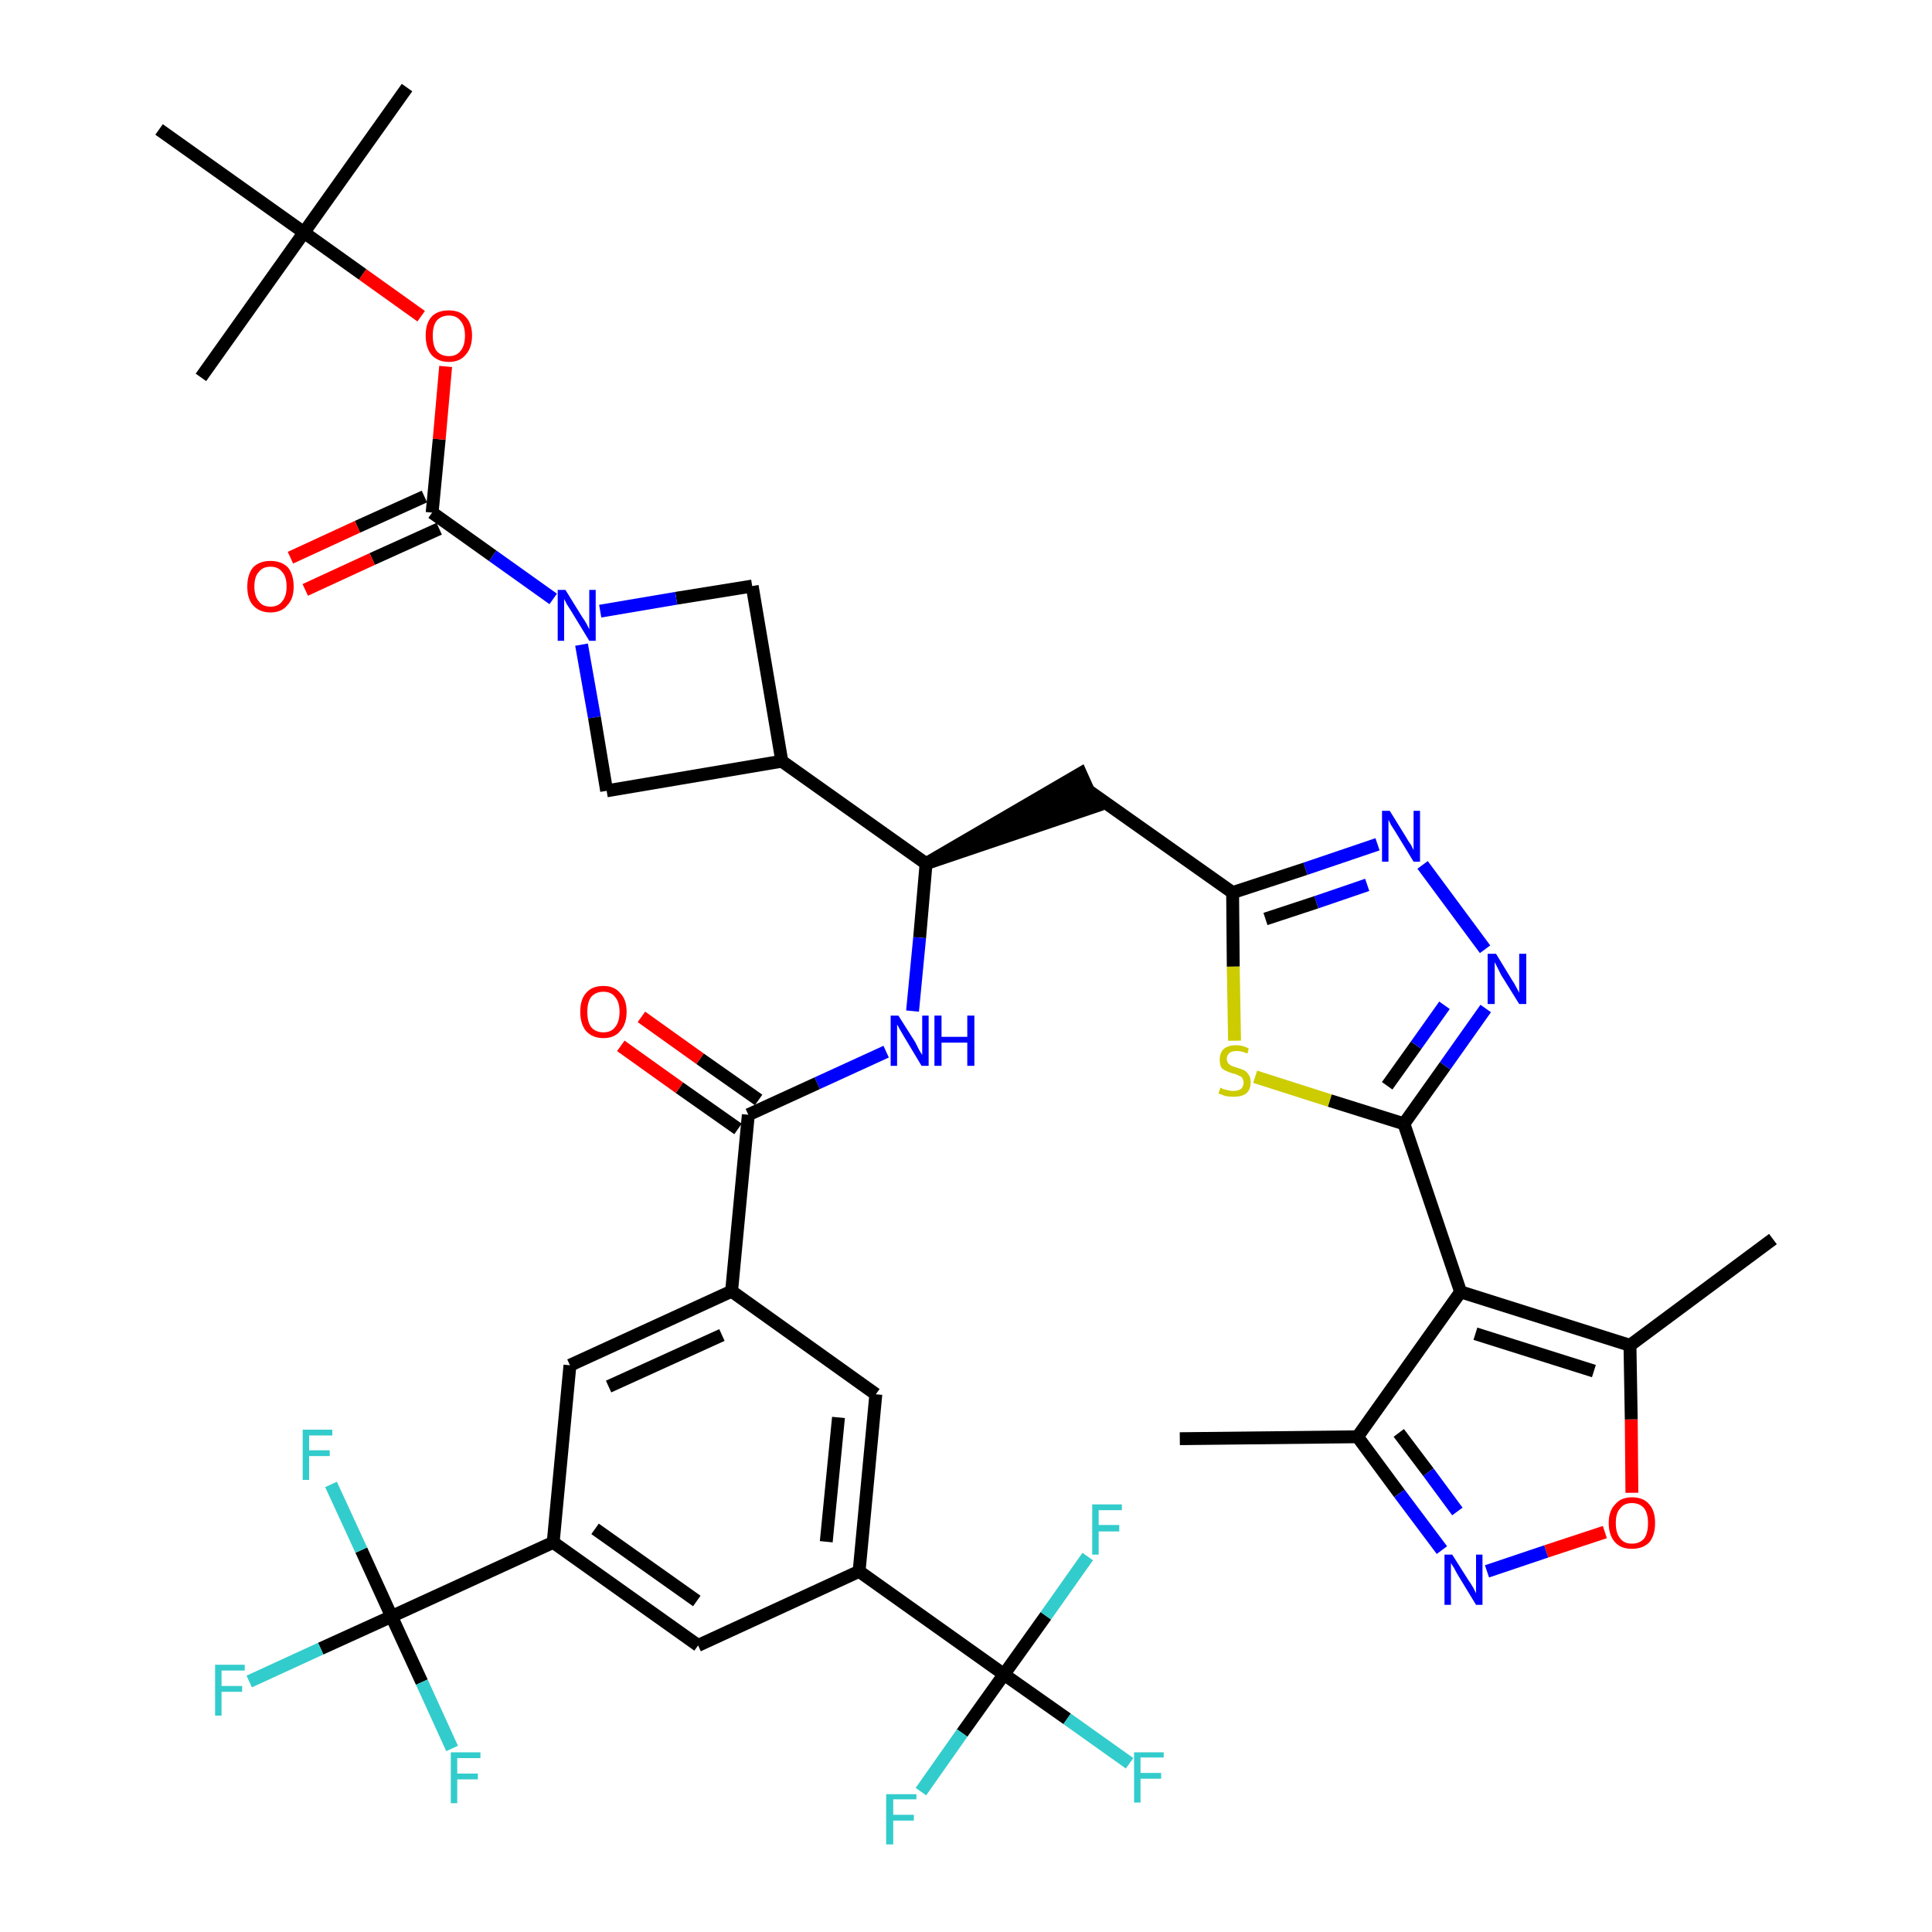 <?xml version='1.0' encoding='iso-8859-1'?>
<svg version='1.1' baseProfile='full'
              xmlns='http://www.w3.org/2000/svg'
                      xmlns:rdkit='http://www.rdkit.org/xml'
                      xmlns:xlink='http://www.w3.org/1999/xlink'
                  xml:space='preserve'
width='300px' height='300px' viewBox='0 0 300 300'>
<!-- END OF HEADER -->
<path class='bond-0 atom-0 atom-1' d='M 183.2,223.4 L 210.8,223.1' style='fill:none;fill-rule:evenodd;stroke:#000000;stroke-width:2.0px;stroke-linecap:butt;stroke-linejoin:miter;stroke-opacity:1' />
<path class='bond-1 atom-1 atom-2' d='M 210.8,223.1 L 217.3,231.9' style='fill:none;fill-rule:evenodd;stroke:#000000;stroke-width:2.0px;stroke-linecap:butt;stroke-linejoin:miter;stroke-opacity:1' />
<path class='bond-1 atom-1 atom-2' d='M 217.3,231.9 L 223.9,240.7' style='fill:none;fill-rule:evenodd;stroke:#0000FF;stroke-width:2.0px;stroke-linecap:butt;stroke-linejoin:miter;stroke-opacity:1' />
<path class='bond-1 atom-1 atom-2' d='M 217.2,222.5 L 221.8,228.6' style='fill:none;fill-rule:evenodd;stroke:#000000;stroke-width:2.0px;stroke-linecap:butt;stroke-linejoin:miter;stroke-opacity:1' />
<path class='bond-1 atom-1 atom-2' d='M 221.8,228.6 L 226.3,234.7' style='fill:none;fill-rule:evenodd;stroke:#0000FF;stroke-width:2.0px;stroke-linecap:butt;stroke-linejoin:miter;stroke-opacity:1' />
<path class='bond-41 atom-6 atom-1' d='M 226.8,200.6 L 210.8,223.1' style='fill:none;fill-rule:evenodd;stroke:#000000;stroke-width:2.0px;stroke-linecap:butt;stroke-linejoin:miter;stroke-opacity:1' />
<path class='bond-2 atom-2 atom-3' d='M 230.9,244.0 L 240.1,240.9' style='fill:none;fill-rule:evenodd;stroke:#0000FF;stroke-width:2.0px;stroke-linecap:butt;stroke-linejoin:miter;stroke-opacity:1' />
<path class='bond-2 atom-2 atom-3' d='M 240.1,240.9 L 249.2,237.9' style='fill:none;fill-rule:evenodd;stroke:#FF0000;stroke-width:2.0px;stroke-linecap:butt;stroke-linejoin:miter;stroke-opacity:1' />
<path class='bond-3 atom-3 atom-4' d='M 253.4,231.8 L 253.3,220.4' style='fill:none;fill-rule:evenodd;stroke:#FF0000;stroke-width:2.0px;stroke-linecap:butt;stroke-linejoin:miter;stroke-opacity:1' />
<path class='bond-3 atom-3 atom-4' d='M 253.3,220.4 L 253.1,208.9' style='fill:none;fill-rule:evenodd;stroke:#000000;stroke-width:2.0px;stroke-linecap:butt;stroke-linejoin:miter;stroke-opacity:1' />
<path class='bond-4 atom-4 atom-5' d='M 253.1,208.9 L 275.3,192.4' style='fill:none;fill-rule:evenodd;stroke:#000000;stroke-width:2.0px;stroke-linecap:butt;stroke-linejoin:miter;stroke-opacity:1' />
<path class='bond-5 atom-4 atom-6' d='M 253.1,208.9 L 226.8,200.6' style='fill:none;fill-rule:evenodd;stroke:#000000;stroke-width:2.0px;stroke-linecap:butt;stroke-linejoin:miter;stroke-opacity:1' />
<path class='bond-5 atom-4 atom-6' d='M 247.5,212.9 L 229.1,207.1' style='fill:none;fill-rule:evenodd;stroke:#000000;stroke-width:2.0px;stroke-linecap:butt;stroke-linejoin:miter;stroke-opacity:1' />
<path class='bond-6 atom-6 atom-7' d='M 226.8,200.6 L 218.0,174.5' style='fill:none;fill-rule:evenodd;stroke:#000000;stroke-width:2.0px;stroke-linecap:butt;stroke-linejoin:miter;stroke-opacity:1' />
<path class='bond-7 atom-7 atom-8' d='M 218.0,174.5 L 224.4,165.5' style='fill:none;fill-rule:evenodd;stroke:#000000;stroke-width:2.0px;stroke-linecap:butt;stroke-linejoin:miter;stroke-opacity:1' />
<path class='bond-7 atom-7 atom-8' d='M 224.4,165.5 L 230.7,156.6' style='fill:none;fill-rule:evenodd;stroke:#0000FF;stroke-width:2.0px;stroke-linecap:butt;stroke-linejoin:miter;stroke-opacity:1' />
<path class='bond-7 atom-7 atom-8' d='M 215.4,168.6 L 219.9,162.3' style='fill:none;fill-rule:evenodd;stroke:#000000;stroke-width:2.0px;stroke-linecap:butt;stroke-linejoin:miter;stroke-opacity:1' />
<path class='bond-7 atom-7 atom-8' d='M 219.9,162.3 L 224.3,156.1' style='fill:none;fill-rule:evenodd;stroke:#0000FF;stroke-width:2.0px;stroke-linecap:butt;stroke-linejoin:miter;stroke-opacity:1' />
<path class='bond-42 atom-41 atom-7' d='M 194.9,167.2 L 206.5,170.9' style='fill:none;fill-rule:evenodd;stroke:#CCCC00;stroke-width:2.0px;stroke-linecap:butt;stroke-linejoin:miter;stroke-opacity:1' />
<path class='bond-42 atom-41 atom-7' d='M 206.5,170.9 L 218.0,174.5' style='fill:none;fill-rule:evenodd;stroke:#000000;stroke-width:2.0px;stroke-linecap:butt;stroke-linejoin:miter;stroke-opacity:1' />
<path class='bond-8 atom-8 atom-9' d='M 230.6,147.4 L 220.9,134.3' style='fill:none;fill-rule:evenodd;stroke:#0000FF;stroke-width:2.0px;stroke-linecap:butt;stroke-linejoin:miter;stroke-opacity:1' />
<path class='bond-9 atom-9 atom-10' d='M 213.9,131.1 L 202.7,134.9' style='fill:none;fill-rule:evenodd;stroke:#0000FF;stroke-width:2.0px;stroke-linecap:butt;stroke-linejoin:miter;stroke-opacity:1' />
<path class='bond-9 atom-9 atom-10' d='M 202.7,134.9 L 191.4,138.6' style='fill:none;fill-rule:evenodd;stroke:#000000;stroke-width:2.0px;stroke-linecap:butt;stroke-linejoin:miter;stroke-opacity:1' />
<path class='bond-9 atom-9 atom-10' d='M 212.3,137.4 L 204.4,140.1' style='fill:none;fill-rule:evenodd;stroke:#0000FF;stroke-width:2.0px;stroke-linecap:butt;stroke-linejoin:miter;stroke-opacity:1' />
<path class='bond-9 atom-9 atom-10' d='M 204.4,140.1 L 196.5,142.7' style='fill:none;fill-rule:evenodd;stroke:#000000;stroke-width:2.0px;stroke-linecap:butt;stroke-linejoin:miter;stroke-opacity:1' />
<path class='bond-10 atom-10 atom-11' d='M 191.4,138.6 L 168.9,122.7' style='fill:none;fill-rule:evenodd;stroke:#000000;stroke-width:2.0px;stroke-linecap:butt;stroke-linejoin:miter;stroke-opacity:1' />
<path class='bond-40 atom-10 atom-41' d='M 191.4,138.6 L 191.5,150.1' style='fill:none;fill-rule:evenodd;stroke:#000000;stroke-width:2.0px;stroke-linecap:butt;stroke-linejoin:miter;stroke-opacity:1' />
<path class='bond-40 atom-10 atom-41' d='M 191.5,150.1 L 191.7,161.6' style='fill:none;fill-rule:evenodd;stroke:#CCCC00;stroke-width:2.0px;stroke-linecap:butt;stroke-linejoin:miter;stroke-opacity:1' />
<path class='bond-11 atom-12 atom-11' d='M 143.8,134.1 L 170.1,125.2 L 167.8,120.1 Z' style='fill:#000000;fill-rule:evenodd;fill-opacity:1;stroke:#000000;stroke-width:2.0px;stroke-linecap:butt;stroke-linejoin:miter;stroke-opacity:1;' />
<path class='bond-12 atom-12 atom-13' d='M 143.8,134.1 L 142.8,145.6' style='fill:none;fill-rule:evenodd;stroke:#000000;stroke-width:2.0px;stroke-linecap:butt;stroke-linejoin:miter;stroke-opacity:1' />
<path class='bond-12 atom-12 atom-13' d='M 142.8,145.6 L 141.7,157.0' style='fill:none;fill-rule:evenodd;stroke:#0000FF;stroke-width:2.0px;stroke-linecap:butt;stroke-linejoin:miter;stroke-opacity:1' />
<path class='bond-29 atom-12 atom-30' d='M 143.8,134.1 L 121.4,118.2' style='fill:none;fill-rule:evenodd;stroke:#000000;stroke-width:2.0px;stroke-linecap:butt;stroke-linejoin:miter;stroke-opacity:1' />
<path class='bond-13 atom-13 atom-14' d='M 137.6,163.3 L 126.9,168.2' style='fill:none;fill-rule:evenodd;stroke:#0000FF;stroke-width:2.0px;stroke-linecap:butt;stroke-linejoin:miter;stroke-opacity:1' />
<path class='bond-13 atom-13 atom-14' d='M 126.9,168.2 L 116.2,173.1' style='fill:none;fill-rule:evenodd;stroke:#000000;stroke-width:2.0px;stroke-linecap:butt;stroke-linejoin:miter;stroke-opacity:1' />
<path class='bond-14 atom-14 atom-15' d='M 117.8,170.8 L 108.7,164.4' style='fill:none;fill-rule:evenodd;stroke:#000000;stroke-width:2.0px;stroke-linecap:butt;stroke-linejoin:miter;stroke-opacity:1' />
<path class='bond-14 atom-14 atom-15' d='M 108.7,164.4 L 99.6,157.9' style='fill:none;fill-rule:evenodd;stroke:#FF0000;stroke-width:2.0px;stroke-linecap:butt;stroke-linejoin:miter;stroke-opacity:1' />
<path class='bond-14 atom-14 atom-15' d='M 114.6,175.3 L 105.5,168.9' style='fill:none;fill-rule:evenodd;stroke:#000000;stroke-width:2.0px;stroke-linecap:butt;stroke-linejoin:miter;stroke-opacity:1' />
<path class='bond-14 atom-14 atom-15' d='M 105.5,168.9 L 96.4,162.4' style='fill:none;fill-rule:evenodd;stroke:#FF0000;stroke-width:2.0px;stroke-linecap:butt;stroke-linejoin:miter;stroke-opacity:1' />
<path class='bond-15 atom-14 atom-16' d='M 116.2,173.1 L 113.6,200.5' style='fill:none;fill-rule:evenodd;stroke:#000000;stroke-width:2.0px;stroke-linecap:butt;stroke-linejoin:miter;stroke-opacity:1' />
<path class='bond-16 atom-16 atom-17' d='M 113.6,200.5 L 88.5,212.0' style='fill:none;fill-rule:evenodd;stroke:#000000;stroke-width:2.0px;stroke-linecap:butt;stroke-linejoin:miter;stroke-opacity:1' />
<path class='bond-16 atom-16 atom-17' d='M 112.1,207.3 L 94.5,215.3' style='fill:none;fill-rule:evenodd;stroke:#000000;stroke-width:2.0px;stroke-linecap:butt;stroke-linejoin:miter;stroke-opacity:1' />
<path class='bond-43 atom-29 atom-16' d='M 136.0,216.5 L 113.6,200.5' style='fill:none;fill-rule:evenodd;stroke:#000000;stroke-width:2.0px;stroke-linecap:butt;stroke-linejoin:miter;stroke-opacity:1' />
<path class='bond-17 atom-17 atom-18' d='M 88.5,212.0 L 85.9,239.5' style='fill:none;fill-rule:evenodd;stroke:#000000;stroke-width:2.0px;stroke-linecap:butt;stroke-linejoin:miter;stroke-opacity:1' />
<path class='bond-18 atom-18 atom-19' d='M 85.9,239.5 L 60.8,251.0' style='fill:none;fill-rule:evenodd;stroke:#000000;stroke-width:2.0px;stroke-linecap:butt;stroke-linejoin:miter;stroke-opacity:1' />
<path class='bond-22 atom-18 atom-23' d='M 85.9,239.5 L 108.4,255.5' style='fill:none;fill-rule:evenodd;stroke:#000000;stroke-width:2.0px;stroke-linecap:butt;stroke-linejoin:miter;stroke-opacity:1' />
<path class='bond-22 atom-18 atom-23' d='M 92.4,237.4 L 108.2,248.6' style='fill:none;fill-rule:evenodd;stroke:#000000;stroke-width:2.0px;stroke-linecap:butt;stroke-linejoin:miter;stroke-opacity:1' />
<path class='bond-19 atom-19 atom-20' d='M 60.8,251.0 L 49.8,256.0' style='fill:none;fill-rule:evenodd;stroke:#000000;stroke-width:2.0px;stroke-linecap:butt;stroke-linejoin:miter;stroke-opacity:1' />
<path class='bond-19 atom-19 atom-20' d='M 49.8,256.0 L 38.7,261.1' style='fill:none;fill-rule:evenodd;stroke:#33CCCC;stroke-width:2.0px;stroke-linecap:butt;stroke-linejoin:miter;stroke-opacity:1' />
<path class='bond-20 atom-19 atom-21' d='M 60.8,251.0 L 56.1,240.7' style='fill:none;fill-rule:evenodd;stroke:#000000;stroke-width:2.0px;stroke-linecap:butt;stroke-linejoin:miter;stroke-opacity:1' />
<path class='bond-20 atom-19 atom-21' d='M 56.1,240.7 L 51.4,230.5' style='fill:none;fill-rule:evenodd;stroke:#33CCCC;stroke-width:2.0px;stroke-linecap:butt;stroke-linejoin:miter;stroke-opacity:1' />
<path class='bond-21 atom-19 atom-22' d='M 60.8,251.0 L 65.5,261.2' style='fill:none;fill-rule:evenodd;stroke:#000000;stroke-width:2.0px;stroke-linecap:butt;stroke-linejoin:miter;stroke-opacity:1' />
<path class='bond-21 atom-19 atom-22' d='M 65.5,261.2 L 70.2,271.5' style='fill:none;fill-rule:evenodd;stroke:#33CCCC;stroke-width:2.0px;stroke-linecap:butt;stroke-linejoin:miter;stroke-opacity:1' />
<path class='bond-23 atom-23 atom-24' d='M 108.4,255.5 L 133.4,244.0' style='fill:none;fill-rule:evenodd;stroke:#000000;stroke-width:2.0px;stroke-linecap:butt;stroke-linejoin:miter;stroke-opacity:1' />
<path class='bond-24 atom-24 atom-25' d='M 133.4,244.0 L 155.9,260.0' style='fill:none;fill-rule:evenodd;stroke:#000000;stroke-width:2.0px;stroke-linecap:butt;stroke-linejoin:miter;stroke-opacity:1' />
<path class='bond-28 atom-24 atom-29' d='M 133.4,244.0 L 136.0,216.5' style='fill:none;fill-rule:evenodd;stroke:#000000;stroke-width:2.0px;stroke-linecap:butt;stroke-linejoin:miter;stroke-opacity:1' />
<path class='bond-28 atom-24 atom-29' d='M 128.3,239.4 L 130.2,220.1' style='fill:none;fill-rule:evenodd;stroke:#000000;stroke-width:2.0px;stroke-linecap:butt;stroke-linejoin:miter;stroke-opacity:1' />
<path class='bond-25 atom-25 atom-26' d='M 155.9,260.0 L 165.7,266.9' style='fill:none;fill-rule:evenodd;stroke:#000000;stroke-width:2.0px;stroke-linecap:butt;stroke-linejoin:miter;stroke-opacity:1' />
<path class='bond-25 atom-25 atom-26' d='M 165.7,266.9 L 175.4,273.8' style='fill:none;fill-rule:evenodd;stroke:#33CCCC;stroke-width:2.0px;stroke-linecap:butt;stroke-linejoin:miter;stroke-opacity:1' />
<path class='bond-26 atom-25 atom-27' d='M 155.9,260.0 L 149.4,269.1' style='fill:none;fill-rule:evenodd;stroke:#000000;stroke-width:2.0px;stroke-linecap:butt;stroke-linejoin:miter;stroke-opacity:1' />
<path class='bond-26 atom-25 atom-27' d='M 149.4,269.1 L 143.0,278.2' style='fill:none;fill-rule:evenodd;stroke:#33CCCC;stroke-width:2.0px;stroke-linecap:butt;stroke-linejoin:miter;stroke-opacity:1' />
<path class='bond-27 atom-25 atom-28' d='M 155.9,260.0 L 162.4,250.9' style='fill:none;fill-rule:evenodd;stroke:#000000;stroke-width:2.0px;stroke-linecap:butt;stroke-linejoin:miter;stroke-opacity:1' />
<path class='bond-27 atom-25 atom-28' d='M 162.4,250.9 L 168.9,241.7' style='fill:none;fill-rule:evenodd;stroke:#33CCCC;stroke-width:2.0px;stroke-linecap:butt;stroke-linejoin:miter;stroke-opacity:1' />
<path class='bond-30 atom-30 atom-31' d='M 121.4,118.2 L 116.8,91.0' style='fill:none;fill-rule:evenodd;stroke:#000000;stroke-width:2.0px;stroke-linecap:butt;stroke-linejoin:miter;stroke-opacity:1' />
<path class='bond-44 atom-40 atom-30' d='M 94.2,122.8 L 121.4,118.2' style='fill:none;fill-rule:evenodd;stroke:#000000;stroke-width:2.0px;stroke-linecap:butt;stroke-linejoin:miter;stroke-opacity:1' />
<path class='bond-31 atom-31 atom-32' d='M 116.8,91.0 L 105.0,92.9' style='fill:none;fill-rule:evenodd;stroke:#000000;stroke-width:2.0px;stroke-linecap:butt;stroke-linejoin:miter;stroke-opacity:1' />
<path class='bond-31 atom-31 atom-32' d='M 105.0,92.9 L 93.2,94.9' style='fill:none;fill-rule:evenodd;stroke:#0000FF;stroke-width:2.0px;stroke-linecap:butt;stroke-linejoin:miter;stroke-opacity:1' />
<path class='bond-32 atom-32 atom-33' d='M 85.9,93.0 L 76.5,86.3' style='fill:none;fill-rule:evenodd;stroke:#0000FF;stroke-width:2.0px;stroke-linecap:butt;stroke-linejoin:miter;stroke-opacity:1' />
<path class='bond-32 atom-32 atom-33' d='M 76.5,86.3 L 67.1,79.6' style='fill:none;fill-rule:evenodd;stroke:#000000;stroke-width:2.0px;stroke-linecap:butt;stroke-linejoin:miter;stroke-opacity:1' />
<path class='bond-39 atom-32 atom-40' d='M 90.3,100.1 L 92.3,111.4' style='fill:none;fill-rule:evenodd;stroke:#0000FF;stroke-width:2.0px;stroke-linecap:butt;stroke-linejoin:miter;stroke-opacity:1' />
<path class='bond-39 atom-32 atom-40' d='M 92.3,111.4 L 94.2,122.8' style='fill:none;fill-rule:evenodd;stroke:#000000;stroke-width:2.0px;stroke-linecap:butt;stroke-linejoin:miter;stroke-opacity:1' />
<path class='bond-33 atom-33 atom-34' d='M 65.9,77.1 L 55.5,81.8' style='fill:none;fill-rule:evenodd;stroke:#000000;stroke-width:2.0px;stroke-linecap:butt;stroke-linejoin:miter;stroke-opacity:1' />
<path class='bond-33 atom-33 atom-34' d='M 55.5,81.8 L 45.1,86.6' style='fill:none;fill-rule:evenodd;stroke:#FF0000;stroke-width:2.0px;stroke-linecap:butt;stroke-linejoin:miter;stroke-opacity:1' />
<path class='bond-33 atom-33 atom-34' d='M 68.2,82.1 L 57.8,86.8' style='fill:none;fill-rule:evenodd;stroke:#000000;stroke-width:2.0px;stroke-linecap:butt;stroke-linejoin:miter;stroke-opacity:1' />
<path class='bond-33 atom-33 atom-34' d='M 57.8,86.8 L 47.4,91.6' style='fill:none;fill-rule:evenodd;stroke:#FF0000;stroke-width:2.0px;stroke-linecap:butt;stroke-linejoin:miter;stroke-opacity:1' />
<path class='bond-34 atom-33 atom-35' d='M 67.1,79.6 L 68.2,68.2' style='fill:none;fill-rule:evenodd;stroke:#000000;stroke-width:2.0px;stroke-linecap:butt;stroke-linejoin:miter;stroke-opacity:1' />
<path class='bond-34 atom-33 atom-35' d='M 68.2,68.2 L 69.2,56.9' style='fill:none;fill-rule:evenodd;stroke:#FF0000;stroke-width:2.0px;stroke-linecap:butt;stroke-linejoin:miter;stroke-opacity:1' />
<path class='bond-35 atom-35 atom-36' d='M 65.4,49.1 L 56.3,42.6' style='fill:none;fill-rule:evenodd;stroke:#FF0000;stroke-width:2.0px;stroke-linecap:butt;stroke-linejoin:miter;stroke-opacity:1' />
<path class='bond-35 atom-35 atom-36' d='M 56.3,42.6 L 47.2,36.1' style='fill:none;fill-rule:evenodd;stroke:#000000;stroke-width:2.0px;stroke-linecap:butt;stroke-linejoin:miter;stroke-opacity:1' />
<path class='bond-36 atom-36 atom-37' d='M 47.2,36.1 L 63.2,13.6' style='fill:none;fill-rule:evenodd;stroke:#000000;stroke-width:2.0px;stroke-linecap:butt;stroke-linejoin:miter;stroke-opacity:1' />
<path class='bond-37 atom-36 atom-38' d='M 47.2,36.1 L 31.2,58.6' style='fill:none;fill-rule:evenodd;stroke:#000000;stroke-width:2.0px;stroke-linecap:butt;stroke-linejoin:miter;stroke-opacity:1' />
<path class='bond-38 atom-36 atom-39' d='M 47.2,36.1 L 24.7,20.1' style='fill:none;fill-rule:evenodd;stroke:#000000;stroke-width:2.0px;stroke-linecap:butt;stroke-linejoin:miter;stroke-opacity:1' />
<path  class='atom-2' d='M 225.5 241.4
L 228.1 245.5
Q 228.4 245.9, 228.8 246.6
Q 229.2 247.4, 229.2 247.4
L 229.2 241.4
L 230.2 241.4
L 230.2 249.2
L 229.2 249.2
L 226.4 244.6
Q 226.1 244.1, 225.8 243.5
Q 225.4 242.9, 225.3 242.7
L 225.3 249.2
L 224.3 249.2
L 224.3 241.4
L 225.5 241.4
' fill='#0000FF'/>
<path  class='atom-3' d='M 249.8 236.5
Q 249.8 234.6, 250.8 233.6
Q 251.7 232.5, 253.4 232.5
Q 255.2 232.5, 256.1 233.6
Q 257.0 234.6, 257.0 236.5
Q 257.0 238.4, 256.1 239.5
Q 255.1 240.5, 253.4 240.5
Q 251.7 240.5, 250.8 239.5
Q 249.8 238.4, 249.8 236.5
M 253.4 239.7
Q 254.6 239.7, 255.3 238.9
Q 255.9 238.1, 255.9 236.5
Q 255.9 235.0, 255.3 234.2
Q 254.6 233.4, 253.4 233.4
Q 252.2 233.4, 251.6 234.2
Q 250.9 234.9, 250.9 236.5
Q 250.9 238.1, 251.6 238.9
Q 252.2 239.7, 253.4 239.7
' fill='#FF0000'/>
<path  class='atom-8' d='M 232.3 148.1
L 234.8 152.2
Q 235.1 152.6, 235.5 153.4
Q 235.9 154.1, 235.9 154.2
L 235.9 148.1
L 237.0 148.1
L 237.0 155.9
L 235.9 155.9
L 233.1 151.4
Q 232.8 150.8, 232.5 150.2
Q 232.2 149.6, 232.1 149.4
L 232.1 155.9
L 231.0 155.9
L 231.0 148.1
L 232.3 148.1
' fill='#0000FF'/>
<path  class='atom-9' d='M 215.8 125.9
L 218.4 130.1
Q 218.6 130.5, 219.1 131.2
Q 219.5 132.0, 219.5 132.0
L 219.5 125.9
L 220.5 125.9
L 220.5 133.8
L 219.5 133.8
L 216.7 129.2
Q 216.4 128.7, 216.0 128.1
Q 215.7 127.5, 215.6 127.3
L 215.6 133.8
L 214.6 133.8
L 214.6 125.9
L 215.8 125.9
' fill='#0000FF'/>
<path  class='atom-13' d='M 139.5 157.7
L 142.1 161.8
Q 142.3 162.2, 142.7 163.0
Q 143.1 163.7, 143.2 163.8
L 143.2 157.7
L 144.2 157.7
L 144.2 165.5
L 143.1 165.5
L 140.4 161.0
Q 140.1 160.5, 139.7 159.8
Q 139.4 159.2, 139.3 159.1
L 139.3 165.5
L 138.3 165.5
L 138.3 157.7
L 139.5 157.7
' fill='#0000FF'/>
<path  class='atom-13' d='M 145.1 157.7
L 146.2 157.7
L 146.2 161.0
L 150.2 161.0
L 150.2 157.7
L 151.3 157.7
L 151.3 165.5
L 150.2 165.5
L 150.2 161.9
L 146.2 161.9
L 146.2 165.5
L 145.1 165.5
L 145.1 157.7
' fill='#0000FF'/>
<path  class='atom-15' d='M 90.1 157.1
Q 90.1 155.2, 91.0 154.2
Q 91.9 153.1, 93.7 153.1
Q 95.4 153.1, 96.3 154.2
Q 97.3 155.2, 97.3 157.1
Q 97.3 159.0, 96.3 160.1
Q 95.4 161.2, 93.7 161.2
Q 92.0 161.2, 91.0 160.1
Q 90.1 159.0, 90.1 157.1
M 93.7 160.3
Q 94.9 160.3, 95.5 159.5
Q 96.2 158.7, 96.2 157.1
Q 96.2 155.6, 95.5 154.8
Q 94.9 154.0, 93.7 154.0
Q 92.5 154.0, 91.8 154.8
Q 91.2 155.6, 91.2 157.1
Q 91.2 158.7, 91.8 159.5
Q 92.5 160.3, 93.7 160.3
' fill='#FF0000'/>
<path  class='atom-20' d='M 33.4 258.5
L 38.0 258.5
L 38.0 259.4
L 34.4 259.4
L 34.4 261.8
L 37.6 261.8
L 37.6 262.7
L 34.4 262.7
L 34.4 266.4
L 33.4 266.4
L 33.4 258.5
' fill='#33CCCC'/>
<path  class='atom-21' d='M 47.0 222.0
L 51.6 222.0
L 51.6 222.9
L 48.0 222.9
L 48.0 225.2
L 51.2 225.2
L 51.2 226.1
L 48.0 226.1
L 48.0 229.8
L 47.0 229.8
L 47.0 222.0
' fill='#33CCCC'/>
<path  class='atom-22' d='M 70.0 272.1
L 74.6 272.1
L 74.6 273.0
L 71.0 273.0
L 71.0 275.4
L 74.2 275.4
L 74.2 276.3
L 71.0 276.3
L 71.0 280.0
L 70.0 280.0
L 70.0 272.1
' fill='#33CCCC'/>
<path  class='atom-26' d='M 176.1 272.1
L 180.7 272.1
L 180.7 272.9
L 177.1 272.9
L 177.1 275.3
L 180.3 275.3
L 180.3 276.2
L 177.1 276.2
L 177.1 279.9
L 176.1 279.9
L 176.1 272.1
' fill='#33CCCC'/>
<path  class='atom-27' d='M 137.6 278.6
L 142.3 278.6
L 142.3 279.4
L 138.7 279.4
L 138.7 281.8
L 141.9 281.8
L 141.9 282.7
L 138.7 282.7
L 138.7 286.4
L 137.6 286.4
L 137.6 278.6
' fill='#33CCCC'/>
<path  class='atom-28' d='M 169.6 233.6
L 174.2 233.6
L 174.2 234.5
L 170.6 234.5
L 170.6 236.8
L 173.8 236.8
L 173.8 237.8
L 170.6 237.8
L 170.6 241.4
L 169.6 241.4
L 169.6 233.6
' fill='#33CCCC'/>
<path  class='atom-32' d='M 87.8 91.6
L 90.4 95.8
Q 90.7 96.2, 91.1 96.9
Q 91.5 97.7, 91.5 97.7
L 91.5 91.6
L 92.5 91.6
L 92.5 99.5
L 91.5 99.5
L 88.7 94.9
Q 88.4 94.4, 88.0 93.8
Q 87.7 93.2, 87.6 93.0
L 87.6 99.5
L 86.6 99.5
L 86.6 91.6
L 87.8 91.6
' fill='#0000FF'/>
<path  class='atom-34' d='M 38.4 91.1
Q 38.4 89.2, 39.3 88.1
Q 40.3 87.1, 42.0 87.1
Q 43.7 87.1, 44.7 88.1
Q 45.6 89.2, 45.6 91.1
Q 45.6 93.0, 44.6 94.0
Q 43.7 95.1, 42.0 95.1
Q 40.3 95.1, 39.3 94.0
Q 38.4 93.0, 38.4 91.1
M 42.0 94.2
Q 43.2 94.2, 43.8 93.4
Q 44.5 92.6, 44.5 91.1
Q 44.5 89.5, 43.8 88.8
Q 43.2 88.0, 42.0 88.0
Q 40.8 88.0, 40.2 88.8
Q 39.5 89.5, 39.5 91.1
Q 39.5 92.6, 40.2 93.4
Q 40.8 94.2, 42.0 94.2
' fill='#FF0000'/>
<path  class='atom-35' d='M 66.1 52.1
Q 66.1 50.2, 67.0 49.2
Q 67.9 48.2, 69.7 48.2
Q 71.4 48.2, 72.3 49.2
Q 73.3 50.2, 73.3 52.1
Q 73.3 54.0, 72.3 55.1
Q 71.4 56.2, 69.7 56.2
Q 68.0 56.2, 67.0 55.1
Q 66.1 54.0, 66.1 52.1
M 69.7 55.3
Q 70.9 55.3, 71.5 54.5
Q 72.2 53.7, 72.2 52.1
Q 72.2 50.6, 71.5 49.8
Q 70.9 49.0, 69.7 49.0
Q 68.5 49.0, 67.8 49.8
Q 67.2 50.6, 67.2 52.1
Q 67.2 53.7, 67.8 54.5
Q 68.5 55.3, 69.7 55.3
' fill='#FF0000'/>
<path  class='atom-41' d='M 189.5 168.9
Q 189.6 168.9, 189.9 169.1
Q 190.3 169.2, 190.7 169.3
Q 191.1 169.4, 191.5 169.4
Q 192.2 169.4, 192.7 169.1
Q 193.1 168.7, 193.1 168.1
Q 193.1 167.7, 192.9 167.4
Q 192.7 167.1, 192.3 167.0
Q 192.0 166.8, 191.5 166.7
Q 190.8 166.5, 190.4 166.3
Q 189.9 166.1, 189.6 165.7
Q 189.4 165.2, 189.4 164.5
Q 189.4 163.5, 190.0 162.9
Q 190.7 162.3, 192.0 162.3
Q 192.9 162.3, 193.9 162.8
L 193.7 163.6
Q 192.8 163.2, 192.1 163.2
Q 191.3 163.2, 190.9 163.5
Q 190.5 163.9, 190.5 164.4
Q 190.5 164.8, 190.7 165.1
Q 190.9 165.3, 191.2 165.5
Q 191.5 165.6, 192.1 165.8
Q 192.8 166.0, 193.2 166.2
Q 193.6 166.4, 193.9 166.9
Q 194.2 167.3, 194.2 168.1
Q 194.2 169.2, 193.5 169.8
Q 192.8 170.3, 191.6 170.3
Q 190.9 170.3, 190.3 170.2
Q 189.8 170.0, 189.2 169.8
L 189.5 168.9
' fill='#CCCC00'/>
</svg>
